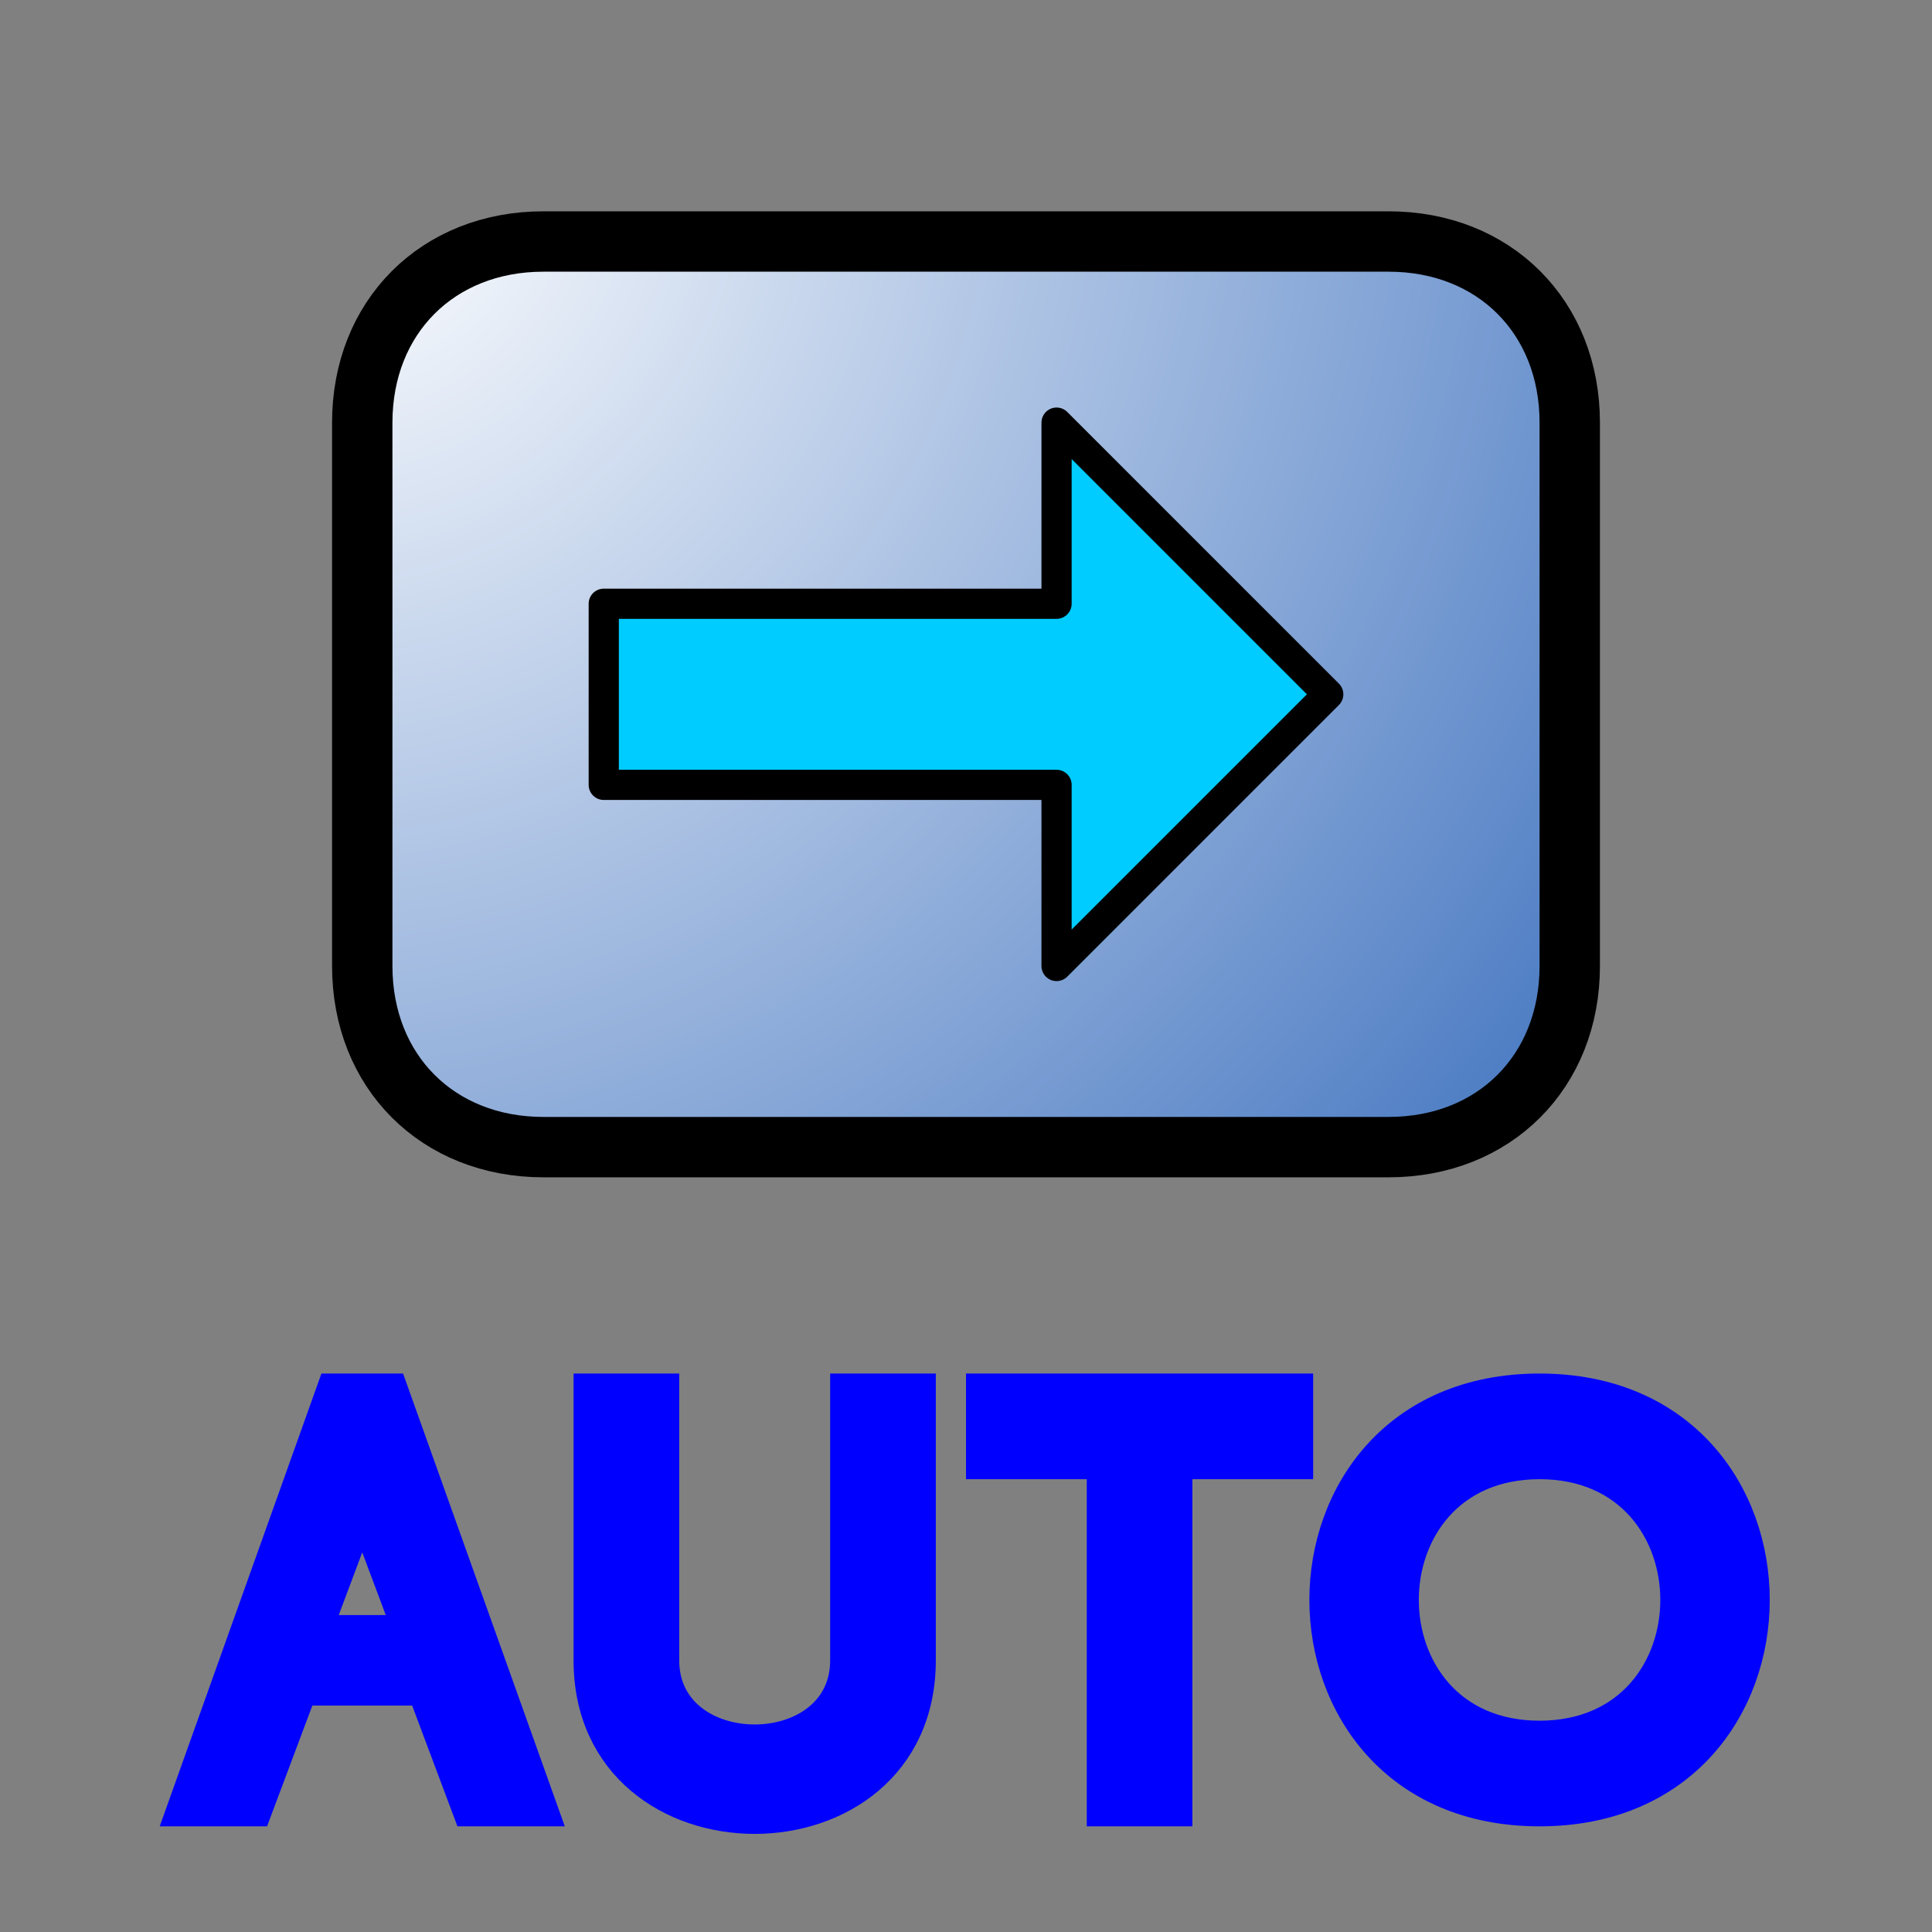 <?xml version="1.0" encoding="UTF-8" standalone="no"?>
<!-- Created with Inkscape (http://www.inkscape.org/) -->
<svg
   xmlns:svg="http://www.w3.org/2000/svg"
   xmlns="http://www.w3.org/2000/svg"
   xmlns:xlink="http://www.w3.org/1999/xlink"
   version="1.0"
   width="64"
   height="64"
   id="svg2385">
  <rect width="100%" height="100%" fill="#808080" stroke="none"/>
  <defs
     id="defs2387">
    <linearGradient
       id="linearGradient2425">
      <stop
         id="stop2427"
         style="stop-color:#ffffff;stop-opacity:1"
         offset="0" />
      <stop
         id="stop2429"
         style="stop-color:#0044aa;stop-opacity:1"
         offset="1" />
    </linearGradient>
    <radialGradient
       cx="-49"
       cy="22"
       r="29"
       fx="-49"
       fy="22"
       id="radialGradient2431"
       xlink:href="#linearGradient2425"
       gradientUnits="userSpaceOnUse"
       gradientTransform="matrix(-1.6,2,-1.9,-1.5,-25.1,137.2)" />
  </defs>
  <path
     d="M 18,8 L 46,8 C 49.5,8 52,10.5 52,14 L 52,32 C 52,35.5 49.5,38 46,38 L 18,38 C 14.5,38 12,35.5 12,32 L 12,14 C 12,10.5 14.5,8 18,8 z"
     id="rect2380"
     style="fill:url(#radialGradient2431);stroke:#000000;stroke-width:2;stroke-linecap:round;stroke-linejoin:round" />
  <path
     d="M 44,23 L 35,14 L 35,20 L 20,20 L 20,26 L 35,26 L 35,32 L 44,23 z"
     id="path3251"
     style="fill:#00ccff;stroke:#000000;stroke-width:1;stroke-linecap:round;stroke-linejoin:round" />
  <path
     d="M 10.5,54 L 13.5,54 L 12,50 L 10.5,54 z M 11,46 L 13,46 L 18,60 L 15.5,60 L 14,56 L 10,56 L 8.5,60 L 6,60 L 11,46 z M 19.5,46 L 22,46 L 22,55 C 22,58.5 28,58.5 28,55 L 28,46 L 30.5,46 L 30.5,55 C 30.5,62 19.5,62 19.5,55 L 19.5,46 z M 36.5,60 L 36.5,48.5 L 32.5,48.5 L 32.5,46 L 43,46 L 43,48.5 L 39,48.5 L 39,60 L 36.5,60 z M 51,57.5 C 57,57.5 57,48.5 51,48.5 C 45,48.5 45,57.5 51,57.5 z M 51,46 C 60.5,46 60.5,60 51,60 C 41.5,60 41.5,46 51,46 z"
     id="text2381"
     style="fill:#0000ff;stroke:#0000ff;stroke-width:1;stroke-linecap:butt;stroke-linejoin:miter;stroke-miterlimit:4" />
</svg>
